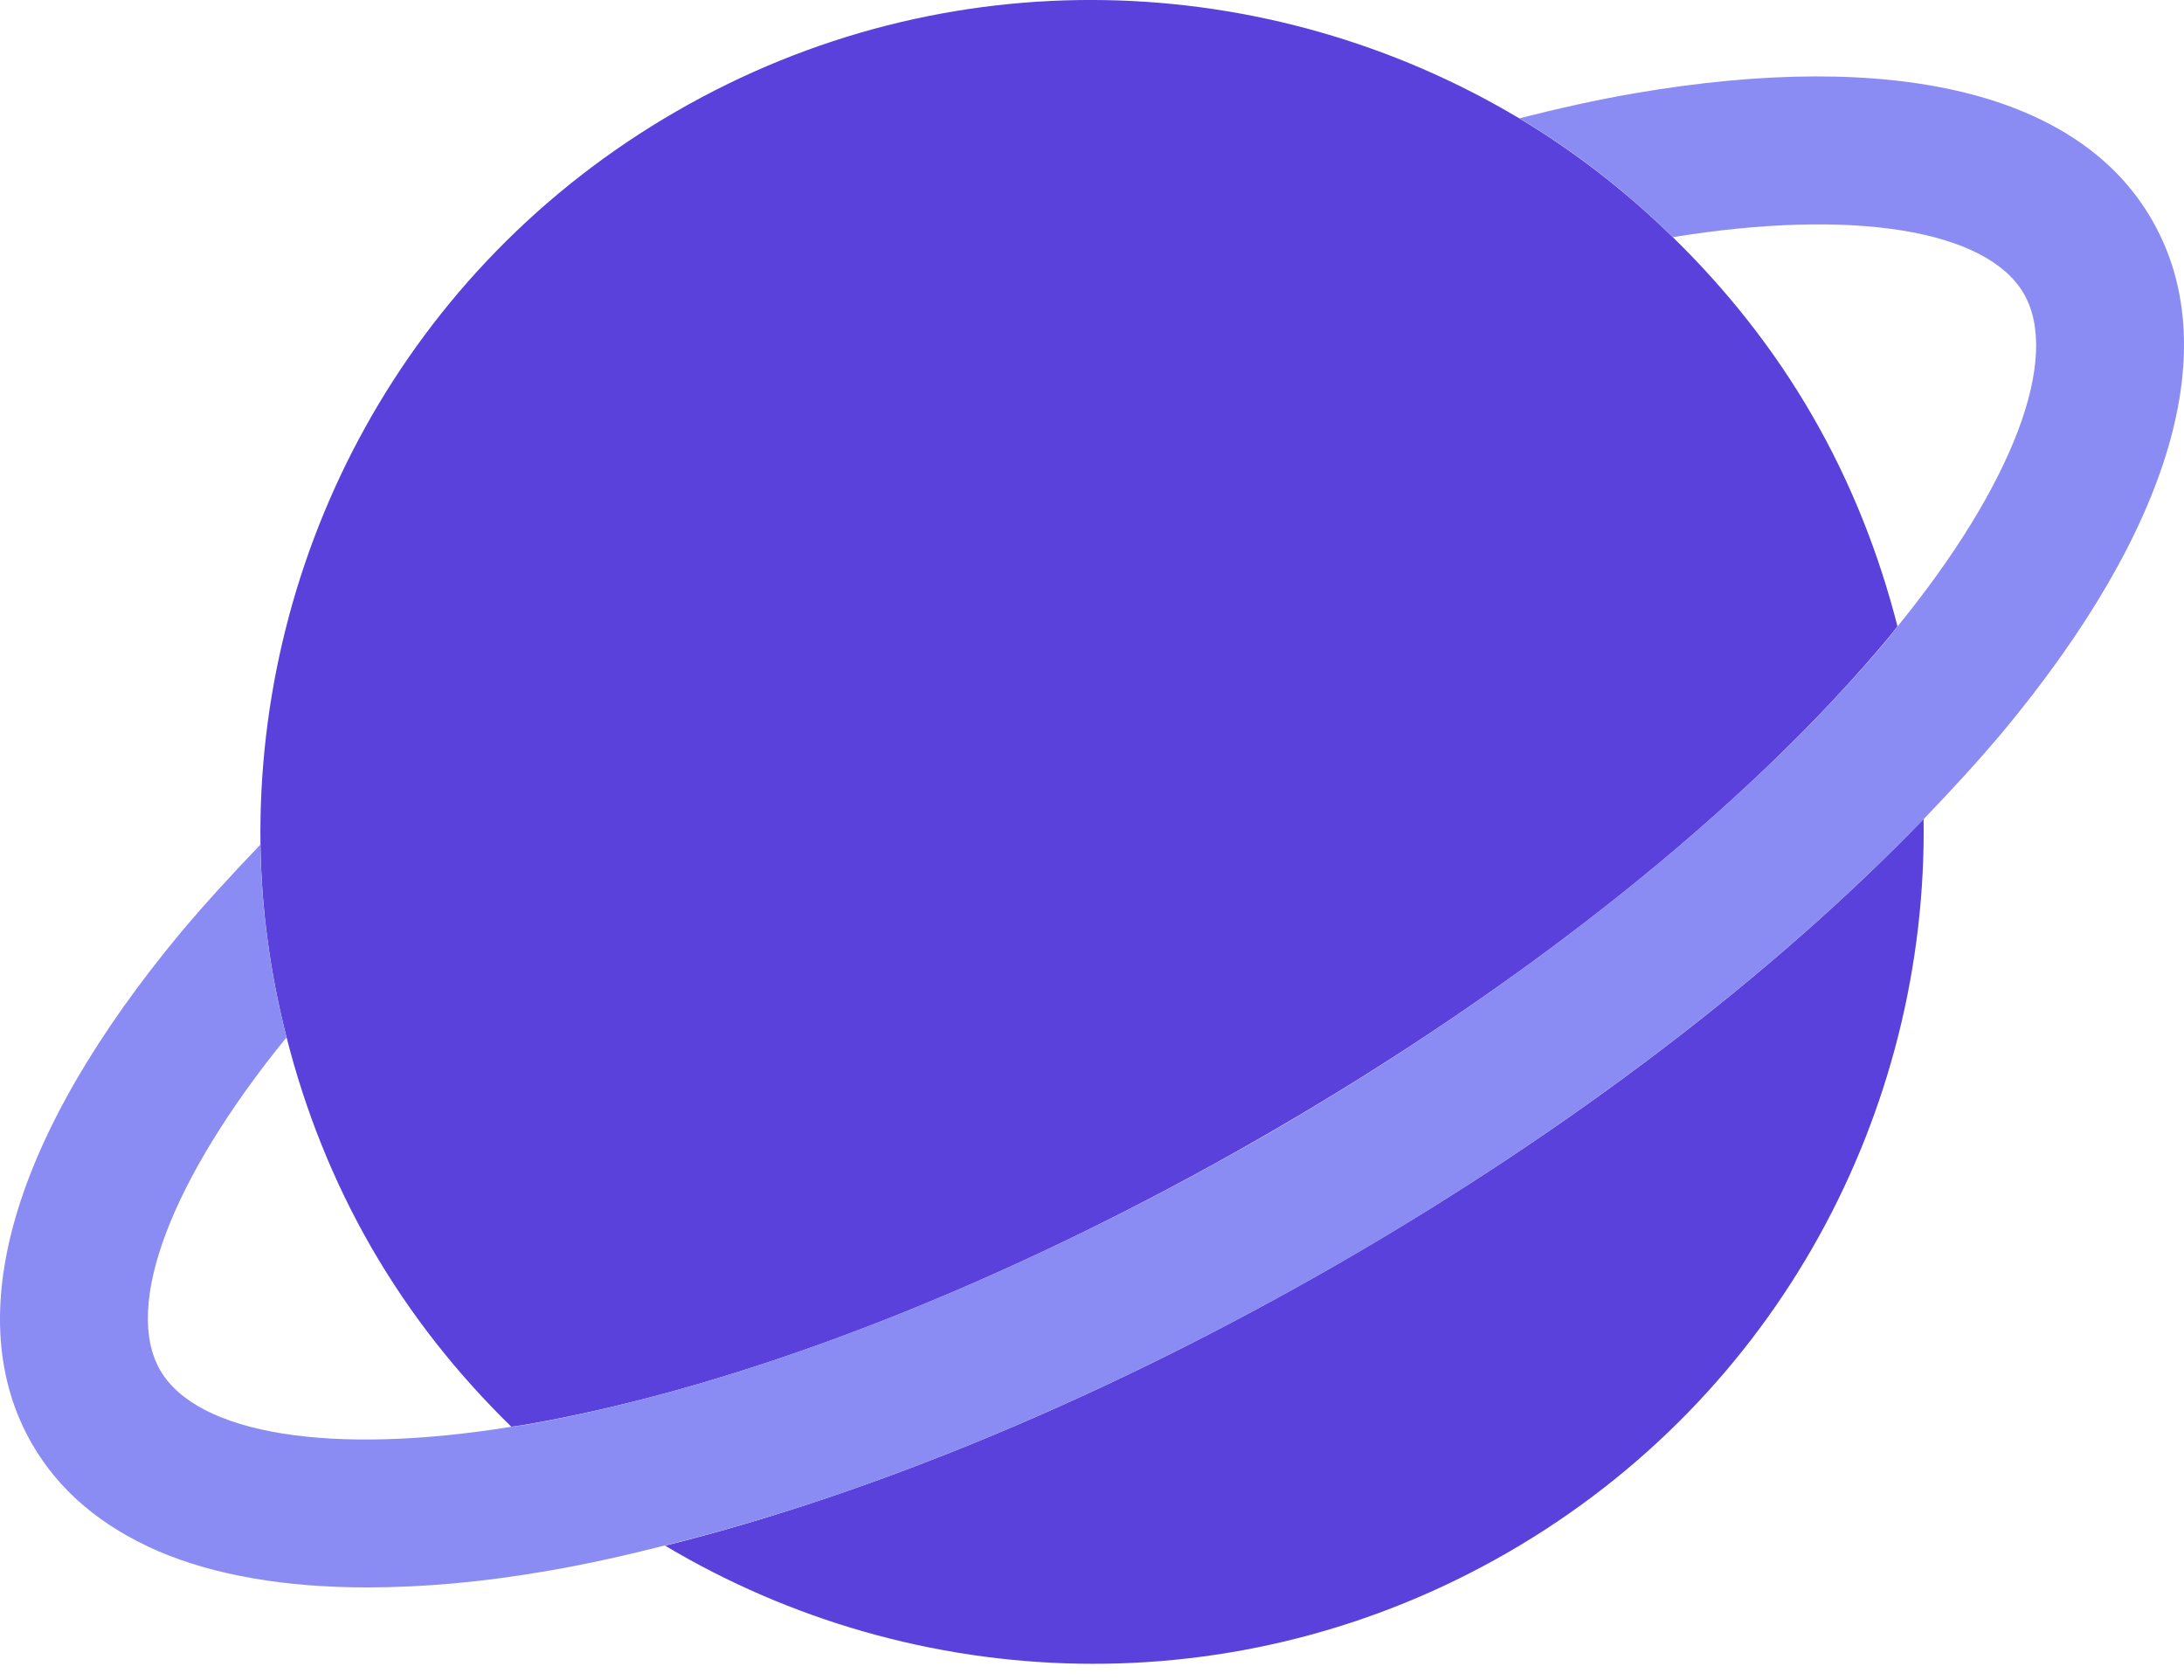 <svg width="26" height="20" viewBox="0 0 26 20" fill="none" xmlns="http://www.w3.org/2000/svg">
<path d="M15.959 15.028C13.217 16.611 10.416 17.778 7.918 18.4C10.901 20.18 14.731 20.34 17.952 18.48C21.174 16.62 22.95 13.223 22.9 9.75C21.112 11.603 18.701 13.445 15.959 15.028Z" fill="#5A41DC"/>
<path d="M3.412 12.351C3.63 13.208 3.96 14.051 4.424 14.855C4.888 15.659 5.454 16.366 6.087 16.984C6.141 16.975 6.191 16.971 6.247 16.961C8.862 16.509 11.999 15.281 15.079 13.503C18.158 11.725 20.79 9.622 22.489 7.583C22.525 7.54 22.554 7.499 22.589 7.456C22.37 6.599 22.041 5.755 21.577 4.951C21.113 4.147 20.547 3.441 19.914 2.823C19.354 2.275 18.741 1.8 18.083 1.407C15.1 -0.374 11.27 -0.534 8.049 1.327C4.827 3.187 3.051 6.584 3.101 10.057C3.112 10.824 3.218 11.592 3.412 12.351Z" fill="#5A41DC"/>
<path d="M23.843 8.712C23.552 9.058 23.233 9.405 22.901 9.751C21.113 11.601 18.702 13.444 15.959 15.031C13.215 16.61 10.416 17.781 7.914 18.398C7.45 18.516 6.986 18.62 6.543 18.696C5.76 18.834 5.032 18.897 4.367 18.897C3.39 18.897 2.552 18.751 1.887 18.467C1.215 18.176 0.709 17.754 0.383 17.192C-0.49 15.682 0.141 13.52 2.157 11.095C2.448 10.749 2.767 10.402 3.099 10.056C3.113 10.825 3.217 11.594 3.411 12.349C2.039 14.033 1.464 15.543 1.907 16.312C2.351 17.075 3.944 17.331 6.085 16.985C6.141 16.978 6.189 16.971 6.245 16.964C8.864 16.506 11.995 15.28 15.079 13.506C18.155 11.726 20.788 9.62 22.492 7.583C22.527 7.541 22.555 7.499 22.589 7.458C23.961 5.774 24.536 4.264 24.093 3.495C23.649 2.733 22.056 2.476 19.915 2.823C19.354 2.275 18.744 1.797 18.086 1.409C18.55 1.291 19.014 1.187 19.457 1.111C22.561 0.578 24.751 1.111 25.617 2.615C26.49 4.125 25.859 6.287 23.843 8.712Z" fill="#8B8BF4"/>
</svg>
